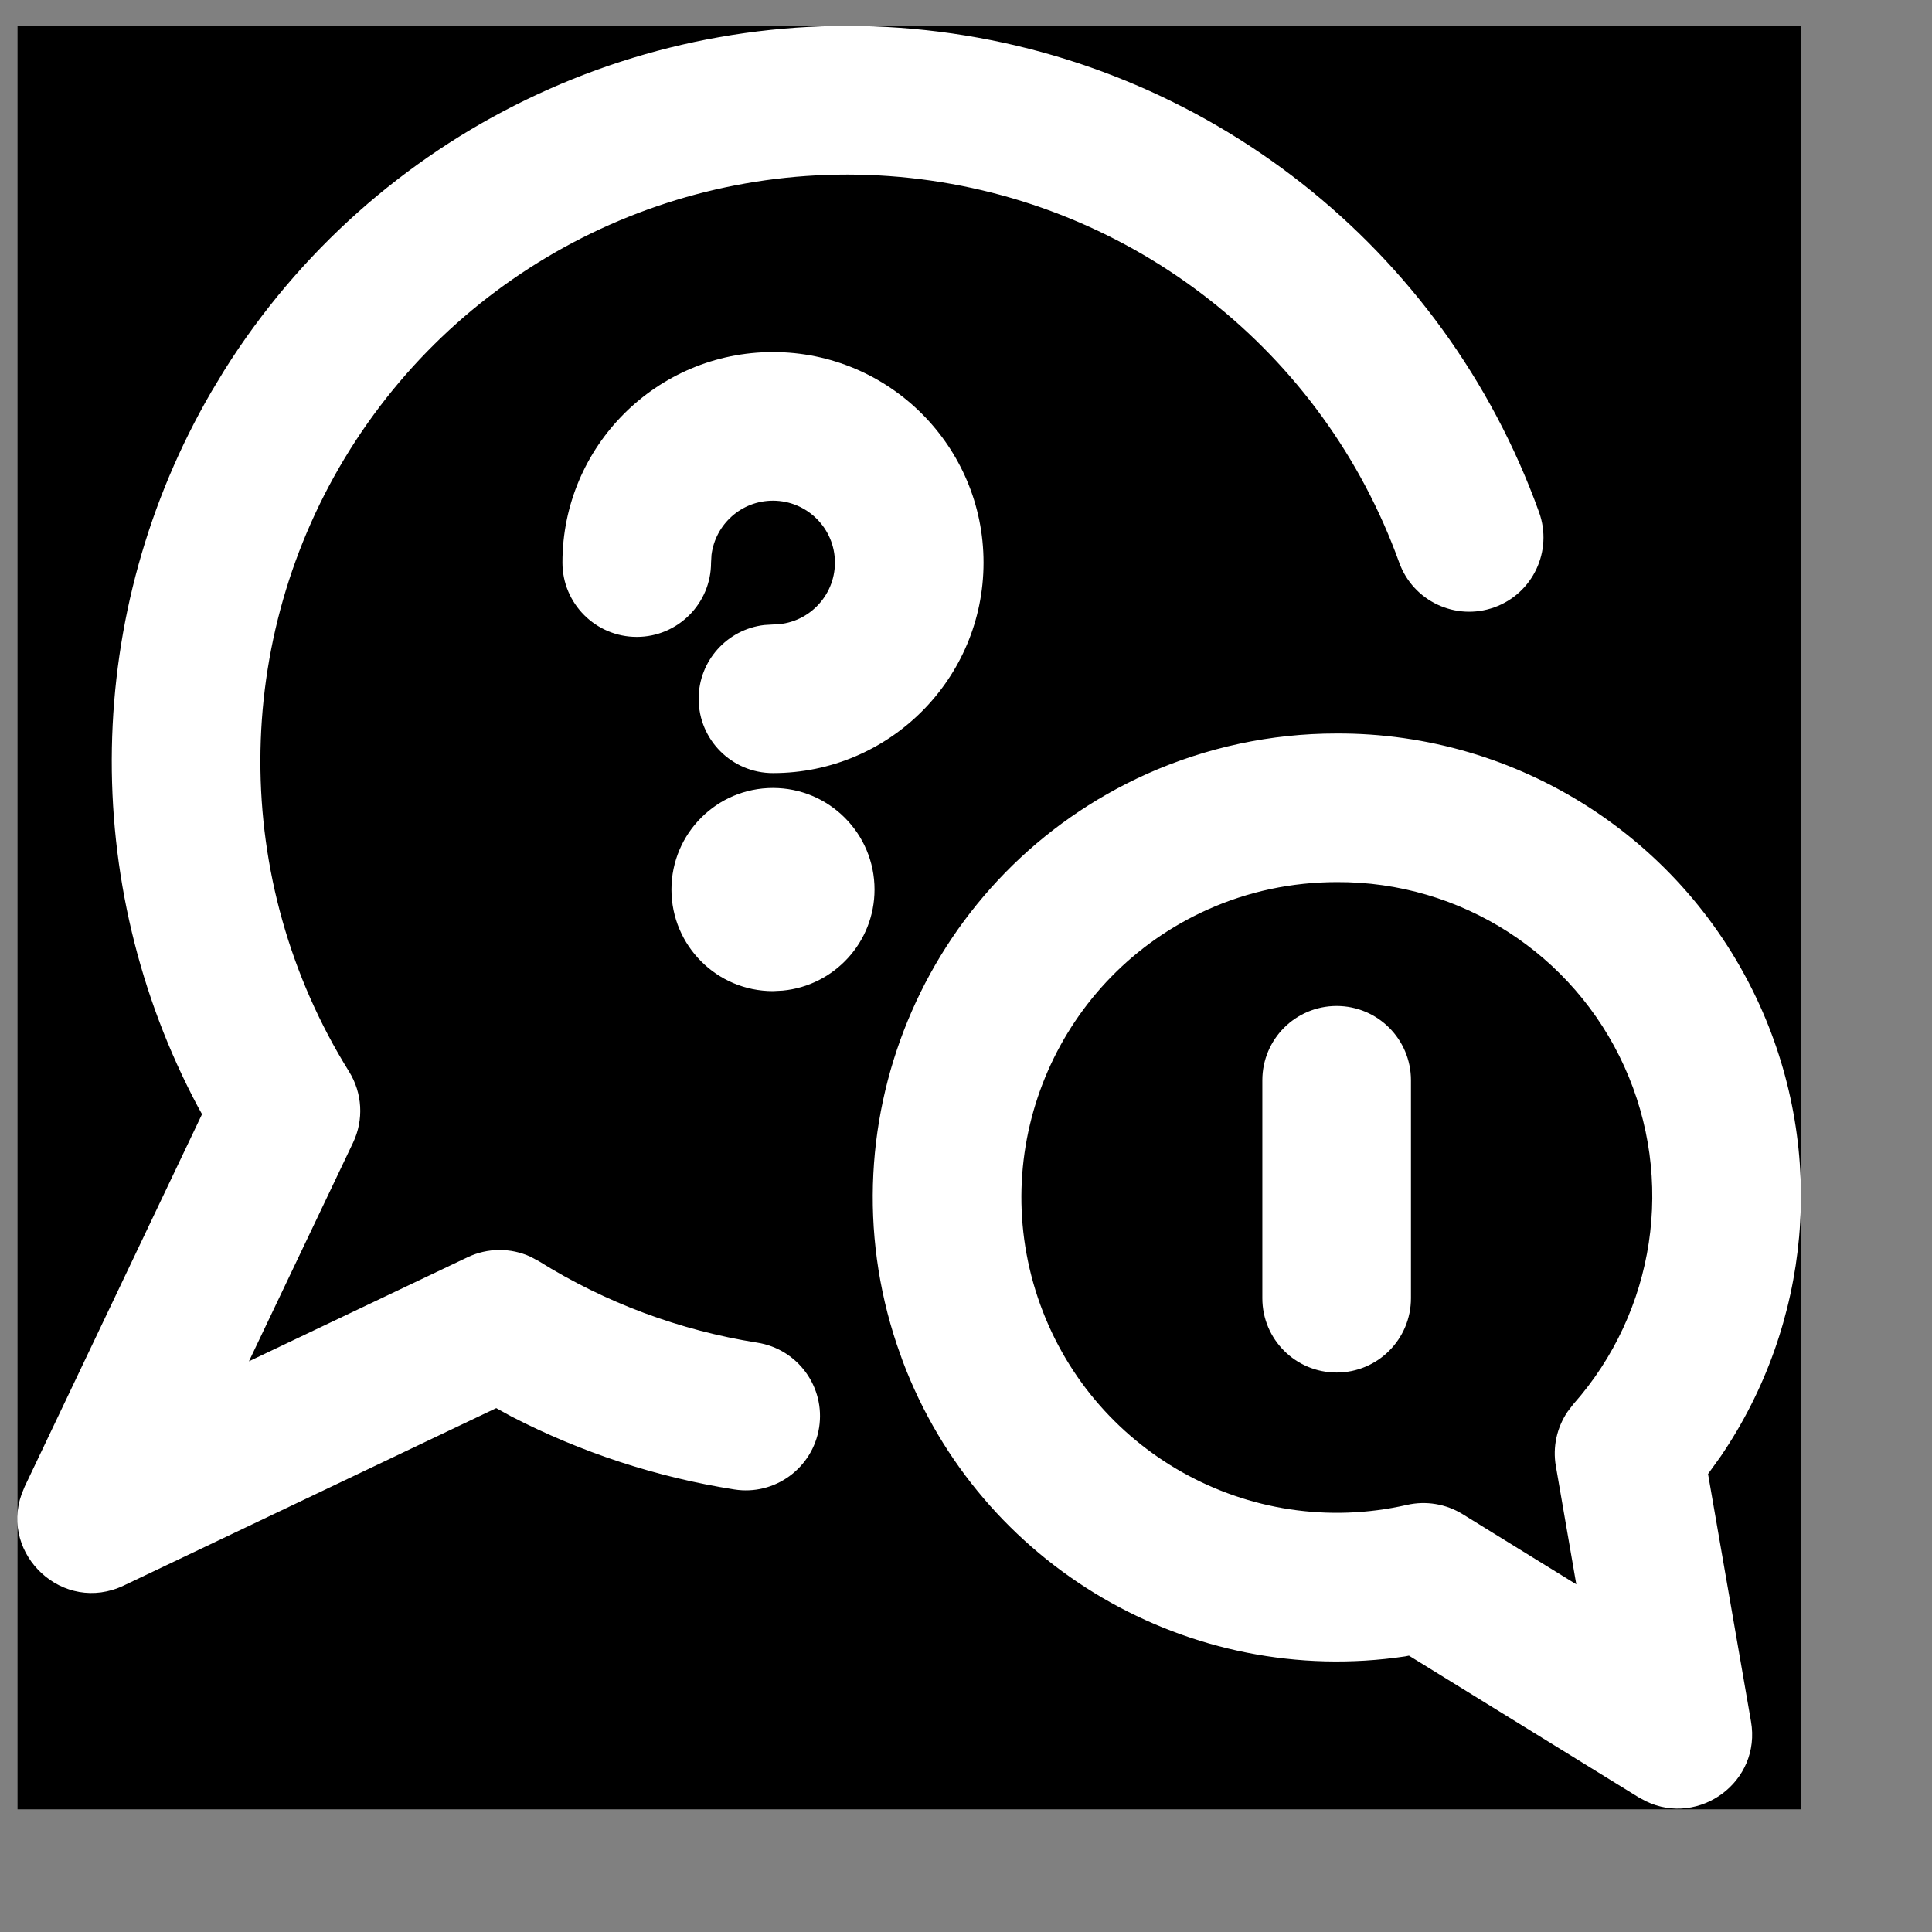 <?xml version="1.0" encoding="utf-8" ?>
<svg xmlns="http://www.w3.org/2000/svg" xmlns:xlink="http://www.w3.org/1999/xlink" width="26" height="26">
	<rect width="100%" height="100%" fill="#808080" stroke="none"/>
	<path transform="translate(0.236 0.349)" d="M0 0L24 0L24 24L0 24L0 0Z"/>
	<path fill="white" transform="translate(0.232 0.349)" d="M17.752 9.522C20.204 9.511 22.436 10.943 23.449 13.178C24.352 15.171 24.136 17.471 22.926 19.248L22.754 19.487L23.332 22.817C23.474 23.629 22.634 24.237 21.919 23.892L21.822 23.84L18.729 21.932L18.678 21.942C15.785 22.374 12.959 20.729 11.918 17.974L11.838 17.748C10.818 14.705 12.271 11.384 15.2 10.067C16.003 9.708 16.872 9.522 17.752 9.522ZM12.231 0.057C15.995 0.464 19.197 2.982 20.48 6.544C20.667 7.064 20.398 7.637 19.878 7.824C19.358 8.011 18.785 7.741 18.598 7.222C17.575 4.379 15.02 2.37 12.016 2.046C9.013 1.722 6.088 3.139 4.481 5.697C2.875 8.256 2.869 11.506 4.465 14.071C4.645 14.36 4.666 14.721 4.519 15.029L3.118 17.971L6.061 16.57C6.331 16.442 6.641 16.441 6.908 16.564L7.02 16.624C7.916 17.183 8.916 17.555 9.959 17.72C10.505 17.806 10.877 18.318 10.791 18.863C10.705 19.409 10.193 19.782 9.648 19.695C8.601 19.53 7.59 19.198 6.651 18.714L6.446 18.601L1.434 20.988C0.618 21.377 -0.233 20.575 0.059 19.758L0.101 19.655L2.487 14.645L2.435 14.552C0.826 11.535 0.887 7.887 2.615 4.919L2.787 4.634C4.801 1.428 8.467 -0.349 12.231 0.057ZM17.759 11.522C17.154 11.522 16.563 11.648 16.019 11.892C14.029 12.786 13.041 15.044 13.734 17.112C14.427 19.181 16.576 20.388 18.703 19.903C18.959 19.845 19.227 19.89 19.45 20.027L20.981 20.972L20.706 19.381C20.661 19.125 20.719 18.863 20.863 18.65L20.942 18.547C22.046 17.3 22.315 15.521 21.627 14.003C20.94 12.486 19.425 11.514 17.759 11.522ZM17.756 13.189C18.308 13.189 18.756 13.636 18.756 14.189L18.756 17.122C18.756 17.674 18.308 18.122 17.756 18.122C17.203 18.122 16.756 17.674 16.756 17.122L16.756 14.189C16.756 13.636 17.203 13.189 17.756 13.189ZM10.17 10.255C10.925 10.255 11.537 10.867 11.537 11.622C11.537 12.332 10.995 12.916 10.302 12.982L10.17 12.989C9.415 12.989 8.804 12.377 8.804 11.622C8.804 10.867 9.415 10.255 10.17 10.255ZM10.17 4.389C11.735 4.389 13.004 5.657 13.004 7.222C13.004 8.787 11.735 10.055 10.17 10.055C9.618 10.055 9.17 9.608 9.17 9.055C9.17 8.542 9.556 8.12 10.054 8.062L10.17 8.055C10.63 8.055 11.004 7.682 11.004 7.222C11.004 6.762 10.63 6.389 10.17 6.389C9.745 6.389 9.395 6.707 9.343 7.118L9.337 7.222C9.337 7.774 8.889 8.222 8.337 8.222C7.785 8.222 7.337 7.774 7.337 7.222C7.337 5.657 8.605 4.389 10.17 4.389Z"/>
</svg>
